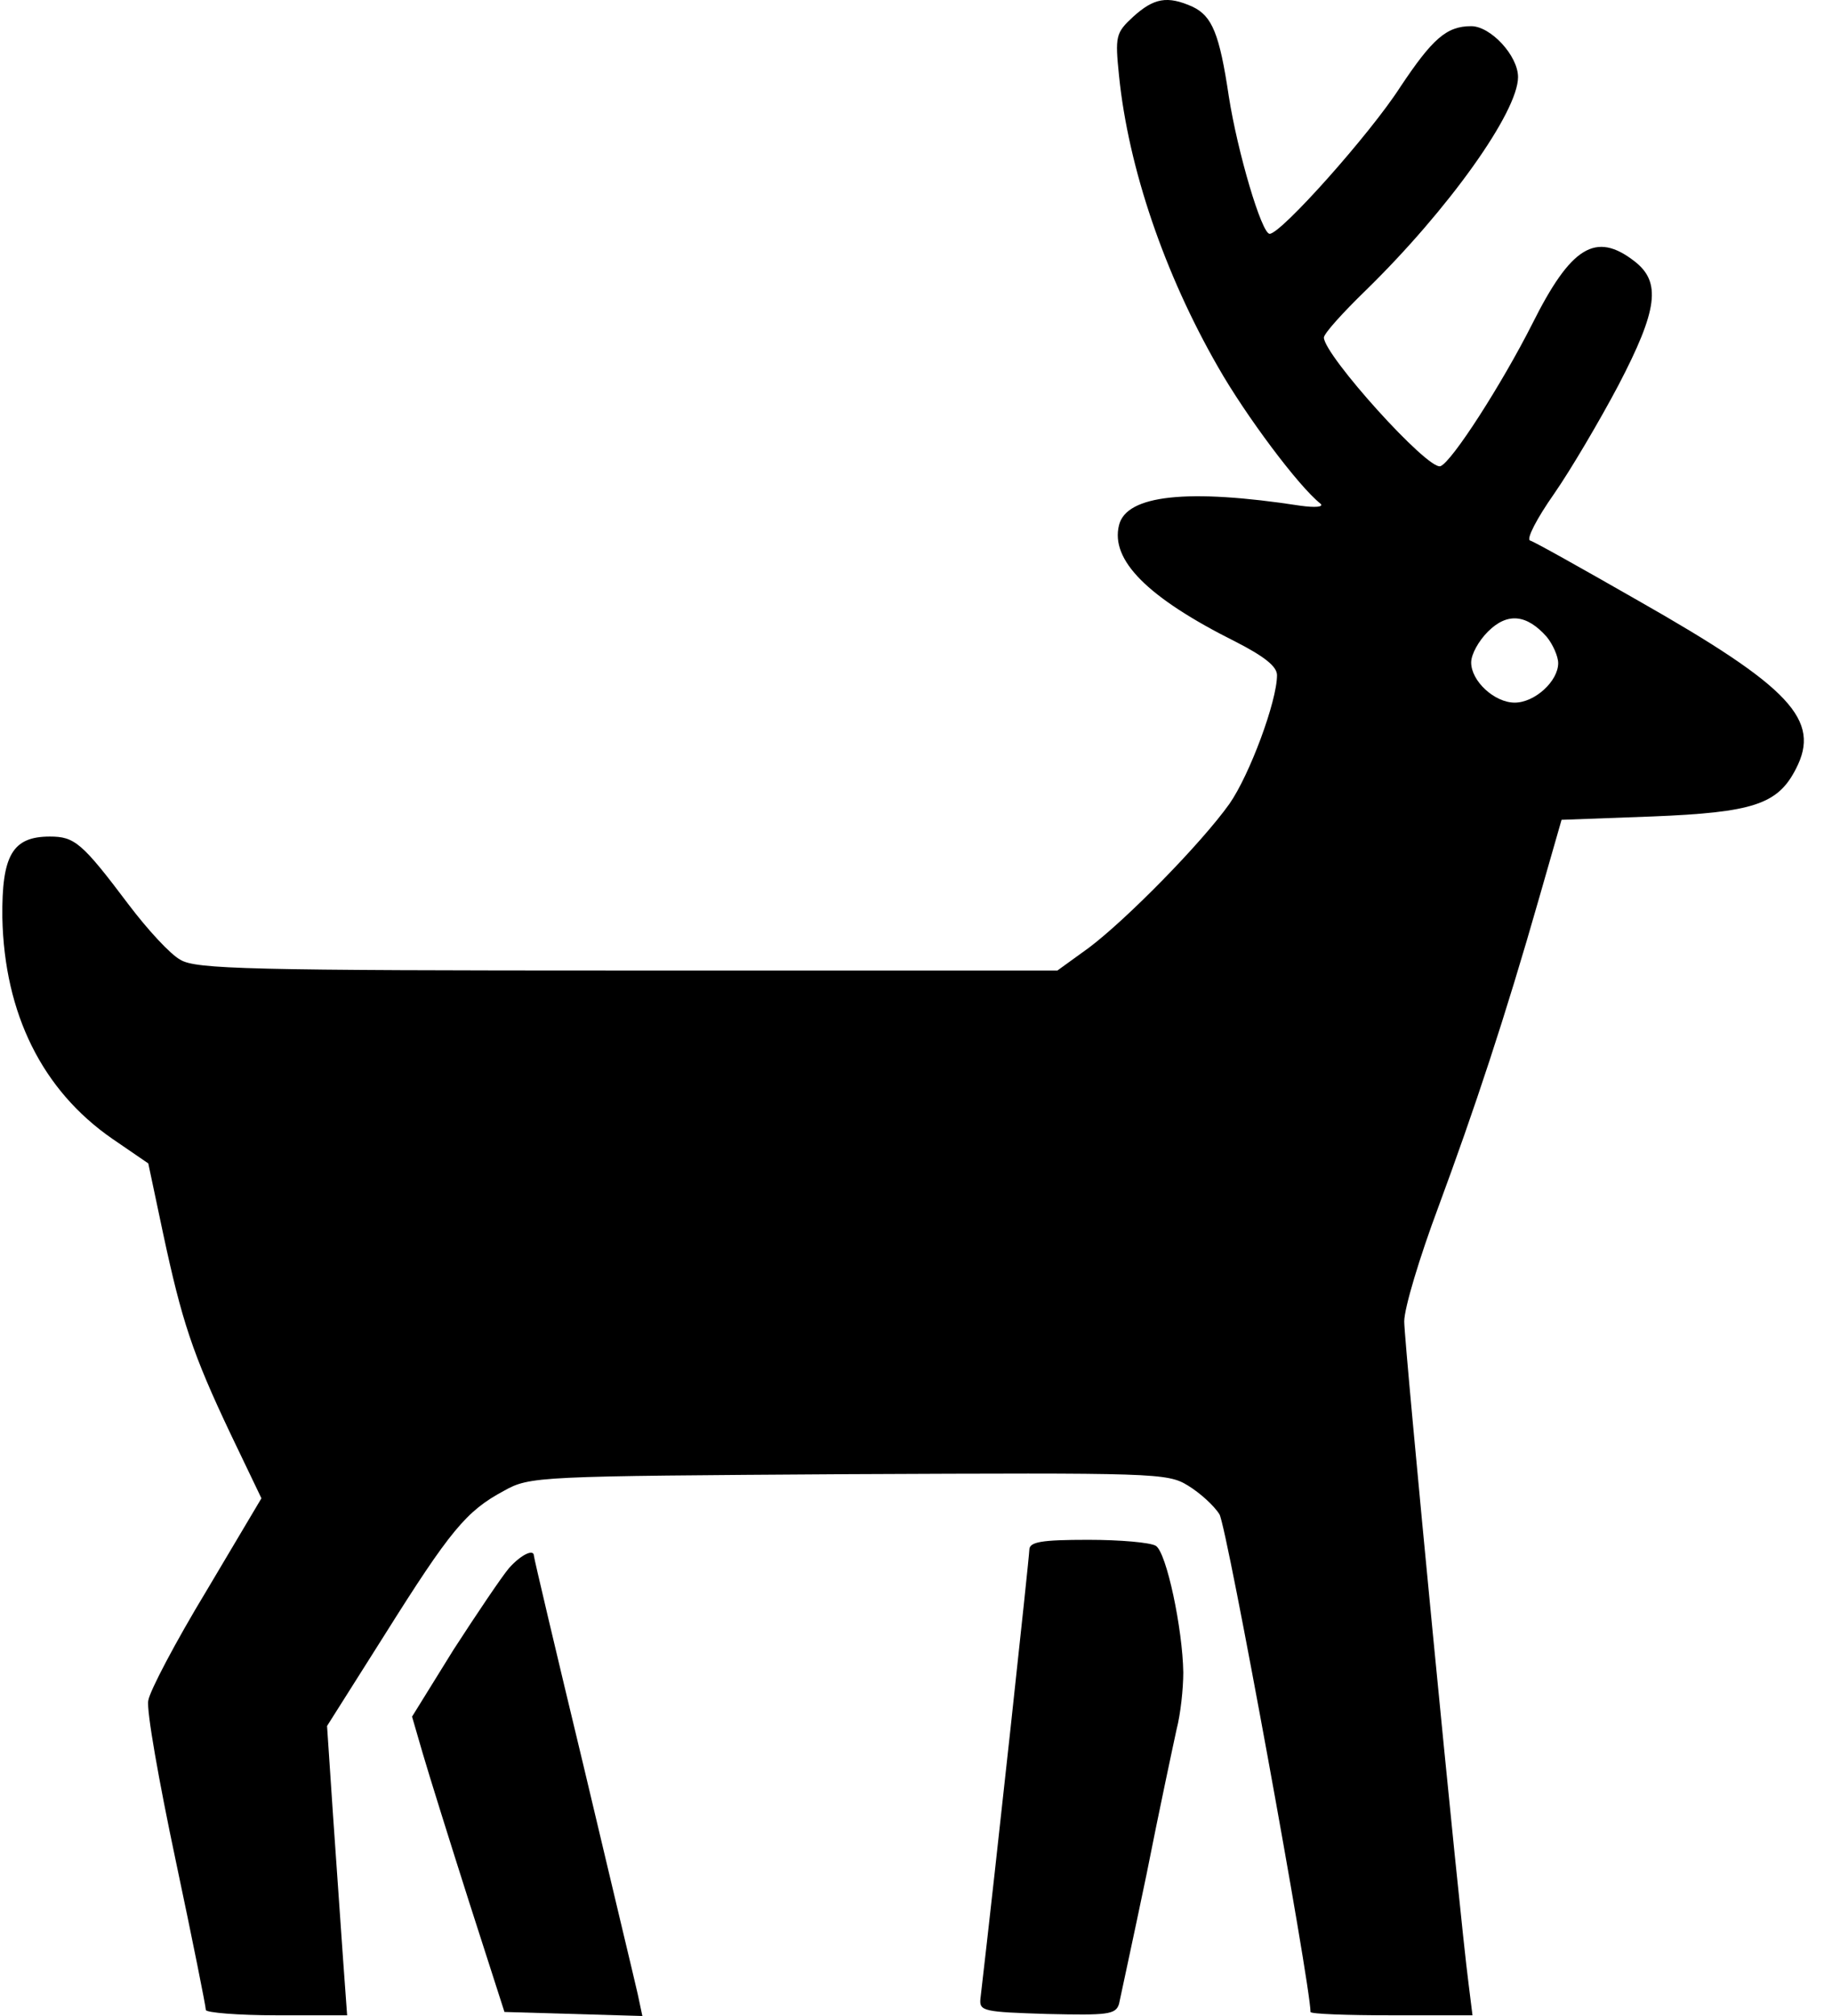 <svg width="50" height="55" viewBox="0 0 50 55" fill="none" xmlns="http://www.w3.org/2000/svg">
<path d="M30.925 0.459C30.45 0.897 30.431 0.988 30.541 2.066C30.797 4.588 31.784 7.475 33.245 10.015C33.994 11.33 35.438 13.267 36.041 13.742C36.132 13.834 35.895 13.852 35.493 13.797C32.405 13.322 30.742 13.505 30.541 14.327C30.303 15.277 31.308 16.3 33.72 17.506C34.506 17.908 34.853 18.182 34.853 18.42C34.853 19.132 34.104 21.142 33.556 21.928C32.788 23.006 30.76 25.071 29.719 25.856L28.86 26.477H17.13C6.788 26.477 5.344 26.441 4.924 26.185C4.65 26.039 4.029 25.363 3.517 24.687C2.238 22.988 2.037 22.823 1.361 22.823C0.338 22.823 0.046 23.335 0.064 25.034C0.119 27.665 1.16 29.748 3.06 31.064L4.047 31.74L4.449 33.64C4.961 36.034 5.253 36.929 6.294 39.122L7.135 40.876L5.637 43.397C4.796 44.786 4.084 46.138 4.047 46.394C3.992 46.65 4.339 48.605 4.796 50.761C5.253 52.917 5.618 54.744 5.618 54.835C5.618 54.908 6.495 54.981 7.555 54.981H9.474L9.364 53.465C9.309 52.643 9.181 50.87 9.09 49.536L8.926 47.088L10.497 44.603C12.288 41.753 12.726 41.223 13.749 40.675C14.462 40.273 14.663 40.273 23.159 40.218C31.528 40.181 31.857 40.181 32.423 40.529C32.752 40.73 33.136 41.077 33.282 41.314C33.483 41.625 35.767 54.141 35.767 54.89C35.767 54.945 36.753 54.981 37.978 54.981H40.188L40.079 54.104C39.823 52.149 38.325 36.655 38.325 36.052C38.325 35.687 38.745 34.298 39.257 32.928C40.243 30.26 41.066 27.793 42.016 24.468L42.619 22.366L45.085 22.275C47.844 22.165 48.52 21.946 49.014 20.978C49.708 19.644 48.868 18.749 44.72 16.392C43.185 15.514 41.851 14.765 41.76 14.747C41.65 14.71 41.943 14.144 42.418 13.468C42.874 12.81 43.66 11.476 44.172 10.508C45.25 8.443 45.341 7.694 44.61 7.128C43.55 6.306 42.874 6.726 41.815 8.845C40.992 10.472 39.622 12.609 39.312 12.719C38.964 12.829 36.151 9.704 36.132 9.211C36.132 9.101 36.644 8.535 37.265 7.932C39.531 5.721 41.431 3.053 41.431 2.103C41.431 1.518 40.682 0.714 40.152 0.714C39.476 0.714 39.092 1.062 38.215 2.377C37.393 3.656 34.963 6.379 34.652 6.379C34.433 6.379 33.775 4.149 33.538 2.633C33.282 0.915 33.081 0.44 32.551 0.185C31.857 -0.126 31.491 -0.053 30.925 0.459ZM42.217 17.378C42.381 17.579 42.527 17.908 42.527 18.091C42.527 18.584 41.888 19.169 41.34 19.169C40.791 19.169 40.152 18.584 40.152 18.073C40.152 17.853 40.353 17.488 40.609 17.232C41.139 16.702 41.669 16.757 42.217 17.378Z" fill="black"/>
<path d="M28.093 42.283C28.093 42.465 27.179 50.925 26.759 54.525C26.722 54.872 26.85 54.89 28.586 54.945C30.23 54.982 30.45 54.963 30.541 54.671C30.578 54.488 30.925 52.899 31.29 51.145C31.637 49.391 32.021 47.6 32.112 47.18C32.222 46.759 32.295 46.065 32.295 45.627C32.277 44.439 31.838 42.356 31.546 42.173C31.4 42.082 30.578 42.009 29.701 42.009C28.422 42.009 28.093 42.064 28.093 42.283Z" fill="black"/>
<path d="M13.896 42.776C13.694 43.014 13.018 44.019 12.379 45.005L11.246 46.833L11.538 47.837C11.703 48.404 12.269 50.213 12.799 51.876L13.768 54.89L15.65 54.945L17.532 55L17.404 54.397C17.331 54.068 16.654 51.254 15.924 48.166C15.175 45.06 14.572 42.502 14.572 42.447C14.572 42.246 14.224 42.411 13.896 42.776Z" fill="black"/>
</svg>
